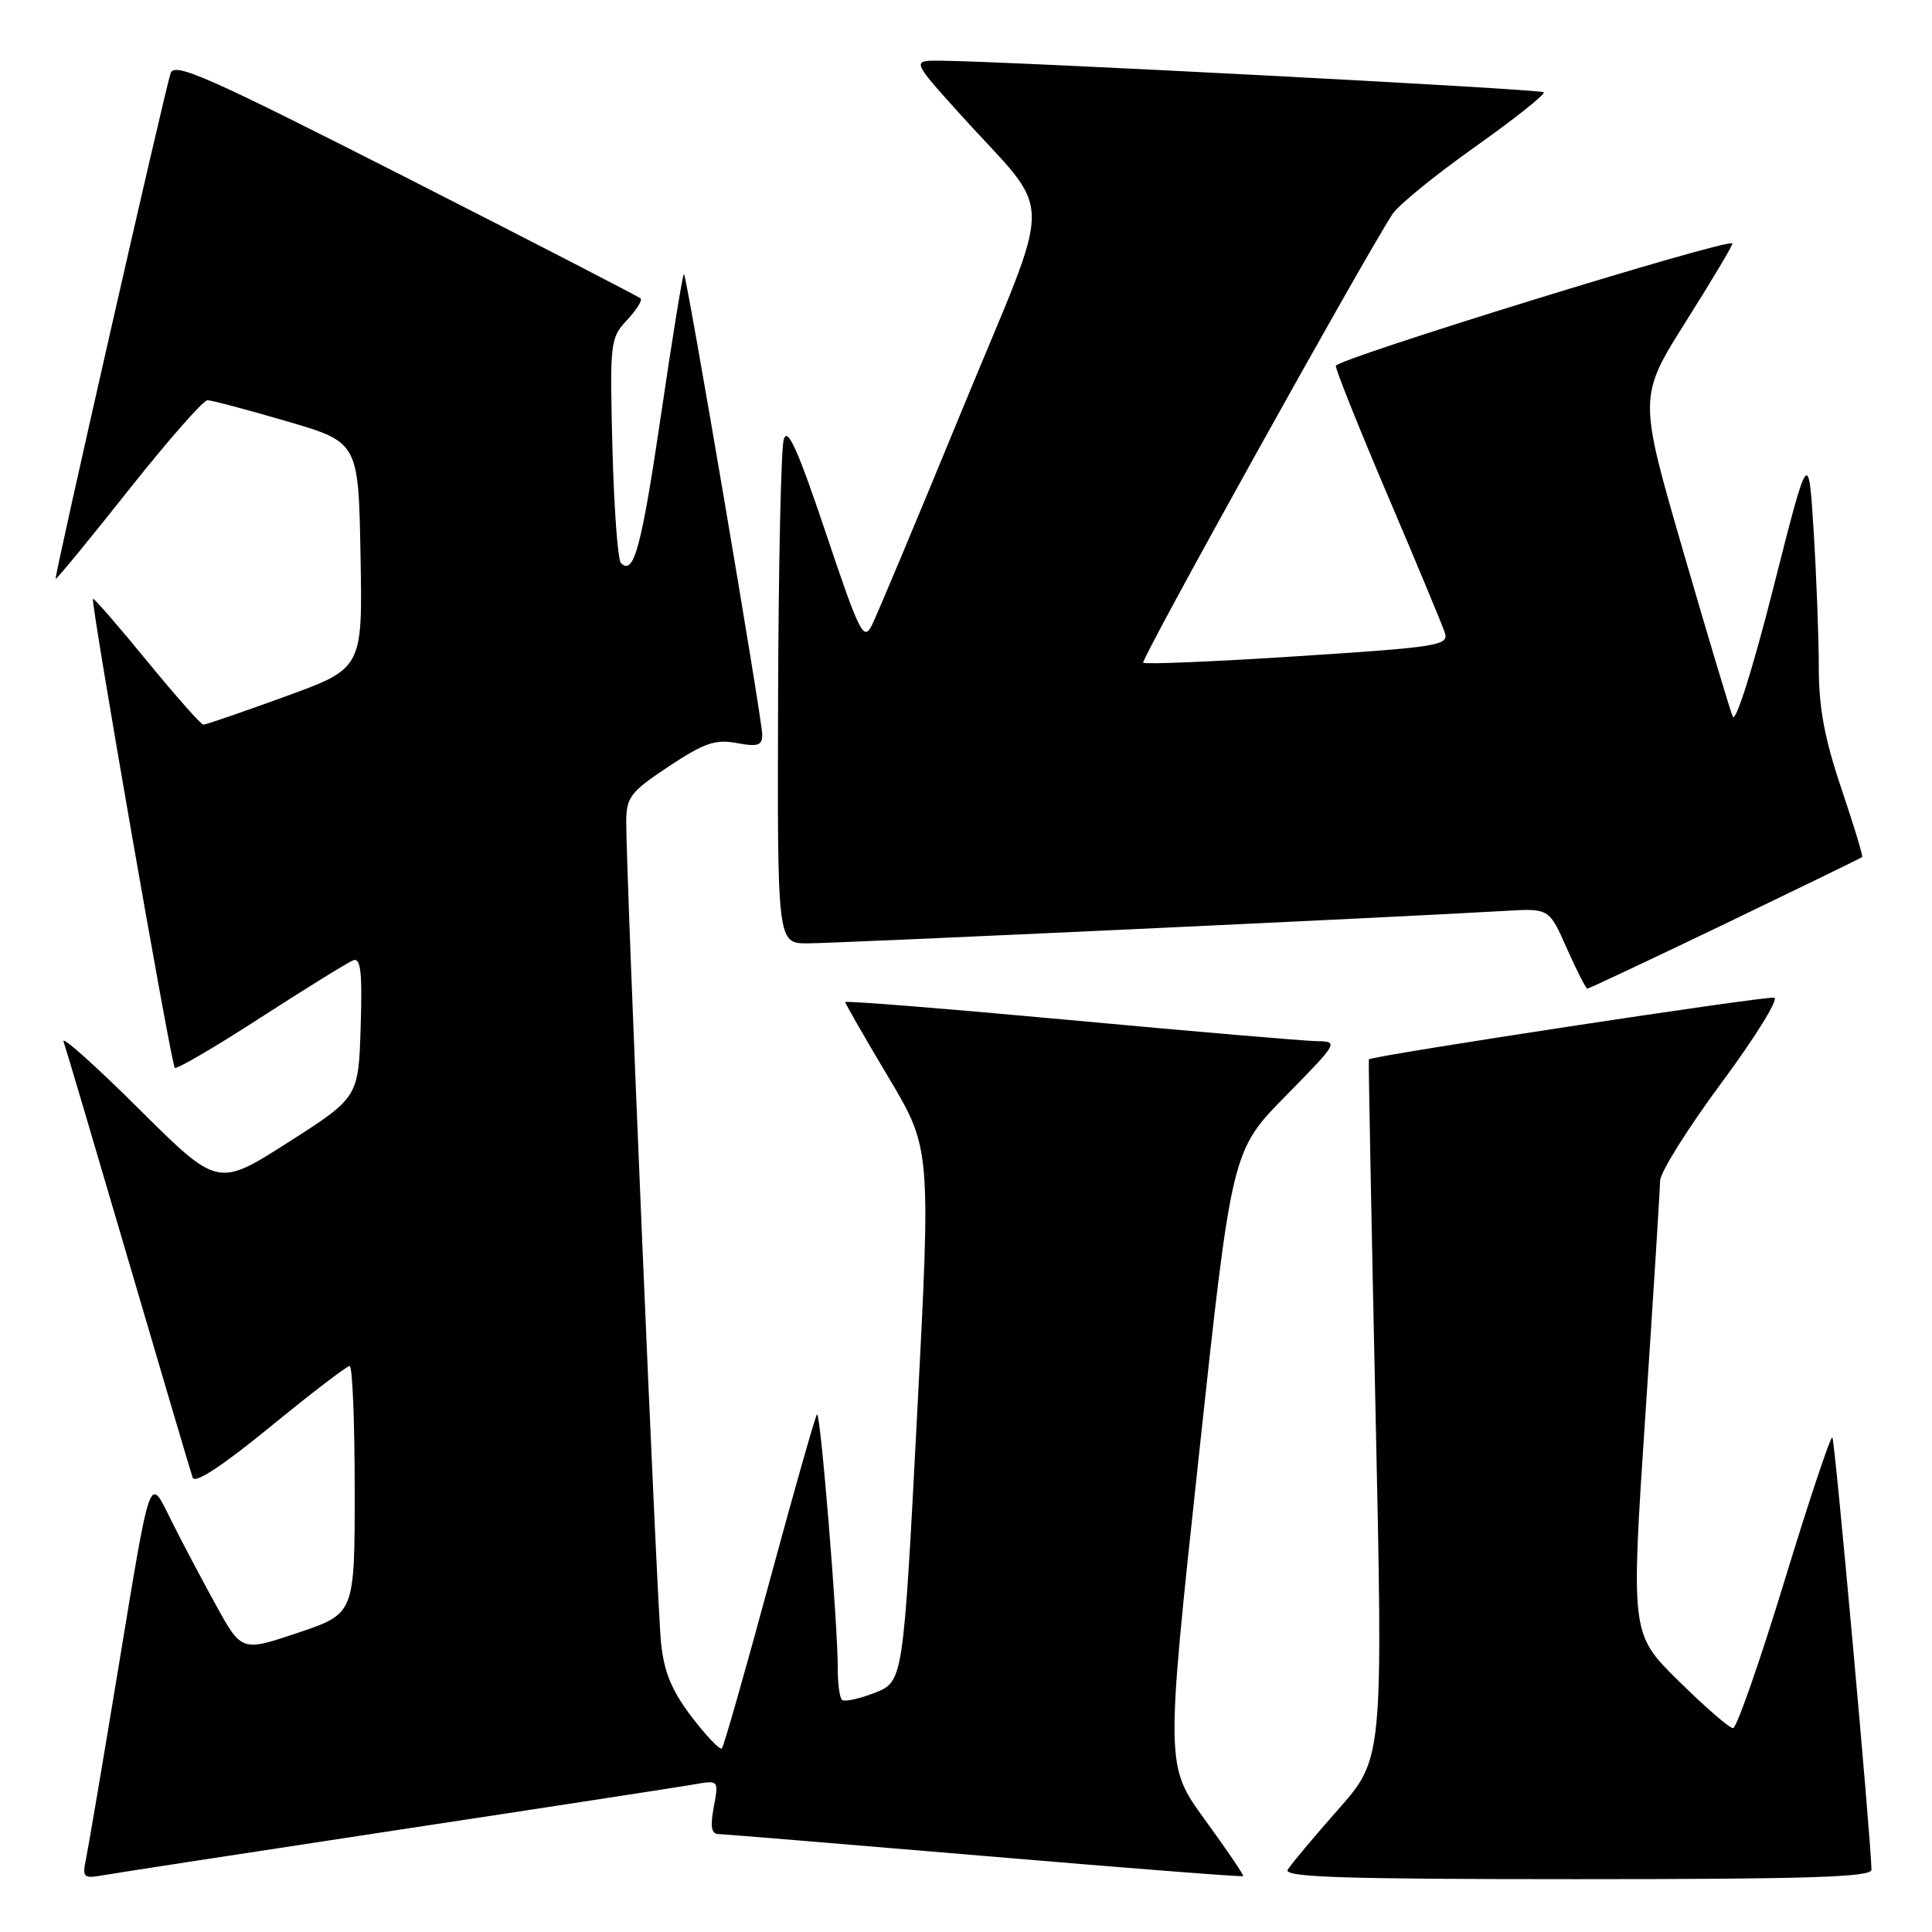 <?xml version="1.0" encoding="UTF-8" standalone="no"?>
<!DOCTYPE svg PUBLIC "-//W3C//DTD SVG 1.1//EN" "http://www.w3.org/Graphics/SVG/1.1/DTD/svg11.dtd" >
<svg xmlns="http://www.w3.org/2000/svg" xmlns:xlink="http://www.w3.org/1999/xlink" version="1.1" viewBox="0 0 256 256">
 <g >
 <path fill="currentColor"
d=" M 52.50 242.51 C 72.30 239.51 90.02 236.78 91.87 236.46 C 95.25 235.86 95.25 235.86 94.58 239.43 C 94.09 242.03 94.26 243.01 95.20 243.02 C 95.92 243.04 111.80 244.35 130.50 245.93 C 149.20 247.52 164.60 248.72 164.72 248.60 C 164.85 248.48 162.58 245.14 159.69 241.17 C 154.43 233.95 154.43 233.95 158.82 193.22 C 163.21 152.50 163.21 152.50 170.33 145.25 C 177.34 138.11 177.40 138.00 174.47 137.96 C 172.84 137.93 158.11 136.68 141.75 135.16 C 125.39 133.65 112.00 132.58 112.00 132.78 C 112.00 132.99 114.56 137.44 117.68 142.67 C 123.36 152.19 123.36 152.19 121.52 187.51 C 119.68 222.82 119.68 222.82 115.90 224.31 C 113.82 225.12 111.87 225.54 111.56 225.23 C 111.25 224.92 111.00 223.05 111.01 221.08 C 111.02 215.17 108.71 186.95 108.26 187.41 C 108.03 187.64 105.20 197.60 101.97 209.53 C 98.74 221.47 95.90 231.43 95.65 231.68 C 95.40 231.93 93.61 230.05 91.66 227.51 C 89.02 224.04 87.99 221.58 87.59 217.69 C 87.05 212.49 82.95 115.69 82.98 108.89 C 83.00 105.62 83.53 104.93 88.62 101.55 C 93.31 98.44 94.80 97.93 97.62 98.46 C 100.42 98.98 101.00 98.79 101.00 97.33 C 101.00 95.37 91.03 36.70 90.63 36.30 C 90.49 36.16 89.13 44.47 87.62 54.77 C 84.99 72.59 83.99 76.32 82.28 74.61 C 81.86 74.20 81.36 67.33 81.15 59.36 C 80.79 45.39 80.86 44.78 83.06 42.44 C 84.31 41.10 85.14 39.80 84.89 39.55 C 84.63 39.30 70.64 32.08 53.79 23.51 C 27.44 10.11 23.08 8.18 22.60 9.71 C 21.66 12.76 7.16 76.49 7.37 76.70 C 7.48 76.81 11.82 71.52 17.03 64.95 C 22.24 58.38 26.95 53.01 27.50 53.03 C 28.05 53.04 32.77 54.29 38.00 55.82 C 47.50 58.60 47.50 58.60 47.77 73.58 C 48.05 88.57 48.05 88.57 37.77 92.30 C 32.12 94.36 27.25 96.03 26.94 96.02 C 26.63 96.01 23.26 92.20 19.46 87.56 C 15.66 82.92 12.45 79.22 12.32 79.35 C 11.97 79.69 22.67 141.00 23.16 141.49 C 23.39 141.73 28.52 138.73 34.54 134.83 C 40.57 130.94 46.08 127.53 46.79 127.25 C 47.80 126.86 48.02 128.79 47.79 136.08 C 47.50 145.41 47.50 145.41 38.18 151.37 C 28.86 157.32 28.86 157.32 18.38 146.91 C 12.62 141.18 8.14 137.18 8.42 138.00 C 8.71 138.82 12.57 151.88 17.01 167.00 C 21.45 182.12 25.28 195.09 25.53 195.80 C 25.82 196.64 29.50 194.22 35.82 189.05 C 41.23 184.62 45.96 181.00 46.33 181.00 C 46.70 181.00 47.00 188.38 47.00 197.41 C 47.00 213.82 47.00 213.82 39.51 216.34 C 32.02 218.86 32.02 218.86 28.61 212.68 C 26.74 209.28 24.09 204.27 22.73 201.55 C 19.69 195.46 20.09 194.35 15.52 222.00 C 13.57 233.82 11.72 244.73 11.41 246.24 C 10.88 248.79 11.04 248.95 13.67 248.48 C 15.23 248.20 32.70 245.52 52.50 242.51 Z  M 247.98 247.75 C 247.91 243.56 243.13 190.80 242.80 190.46 C 242.57 190.24 239.71 198.81 236.44 209.52 C 233.17 220.22 230.11 228.98 229.64 228.99 C 229.17 229.00 225.93 226.19 222.44 222.75 C 216.09 216.50 216.09 216.50 218.02 187.50 C 219.08 171.55 219.96 157.58 219.97 156.46 C 219.99 155.34 223.64 149.50 228.10 143.49 C 232.55 137.48 235.70 132.40 235.10 132.20 C 234.24 131.91 181.84 139.88 181.38 140.37 C 181.31 140.44 181.71 161.32 182.26 186.76 C 183.27 233.02 183.27 233.02 177.32 239.76 C 174.05 243.47 171.03 247.06 170.63 247.75 C 170.04 248.74 177.96 249.00 208.94 249.00 C 239.53 249.00 248.00 248.73 247.98 247.75 Z  M 228.60 122.40 C 238.44 117.66 246.61 113.69 246.74 113.57 C 246.88 113.44 245.64 109.36 243.99 104.48 C 241.77 97.91 241.00 93.78 241.00 88.47 C 241.00 84.53 240.69 76.40 240.32 70.41 C 239.64 59.50 239.64 59.50 234.95 78.00 C 232.29 88.50 229.98 95.83 229.60 94.96 C 229.24 94.11 226.28 84.23 223.02 73.00 C 217.10 52.58 217.10 52.58 223.43 42.54 C 226.91 37.02 229.67 32.39 229.55 32.25 C 228.95 31.55 177.00 47.59 177.00 48.48 C 177.00 49.05 180.13 56.85 183.94 65.80 C 187.76 74.75 191.14 82.88 191.46 83.87 C 191.98 85.52 190.48 85.76 171.97 86.95 C 160.94 87.67 151.72 88.05 151.48 87.81 C 151.11 87.44 180.42 34.69 184.51 28.37 C 185.27 27.19 190.20 23.18 195.45 19.46 C 200.71 15.73 204.81 12.47 204.55 12.22 C 204.14 11.81 134.03 8.14 124.65 8.04 C 120.79 8.00 120.79 8.00 127.15 15.05 C 139.87 29.17 139.82 24.33 127.50 54.27 C 121.57 68.70 116.18 81.56 115.52 82.86 C 114.44 85.01 113.89 83.92 109.42 70.59 C 105.70 59.53 104.34 56.51 103.85 58.23 C 103.49 59.48 103.15 75.01 103.10 92.75 C 103.00 125.00 103.00 125.00 107.02 125.00 C 110.74 125.00 185.97 121.50 199.38 120.70 C 205.27 120.35 205.27 120.35 207.62 125.68 C 208.92 128.60 210.14 131.00 210.33 131.00 C 210.53 131.00 218.75 127.13 228.60 122.40 Z "/>
</g>
</svg>